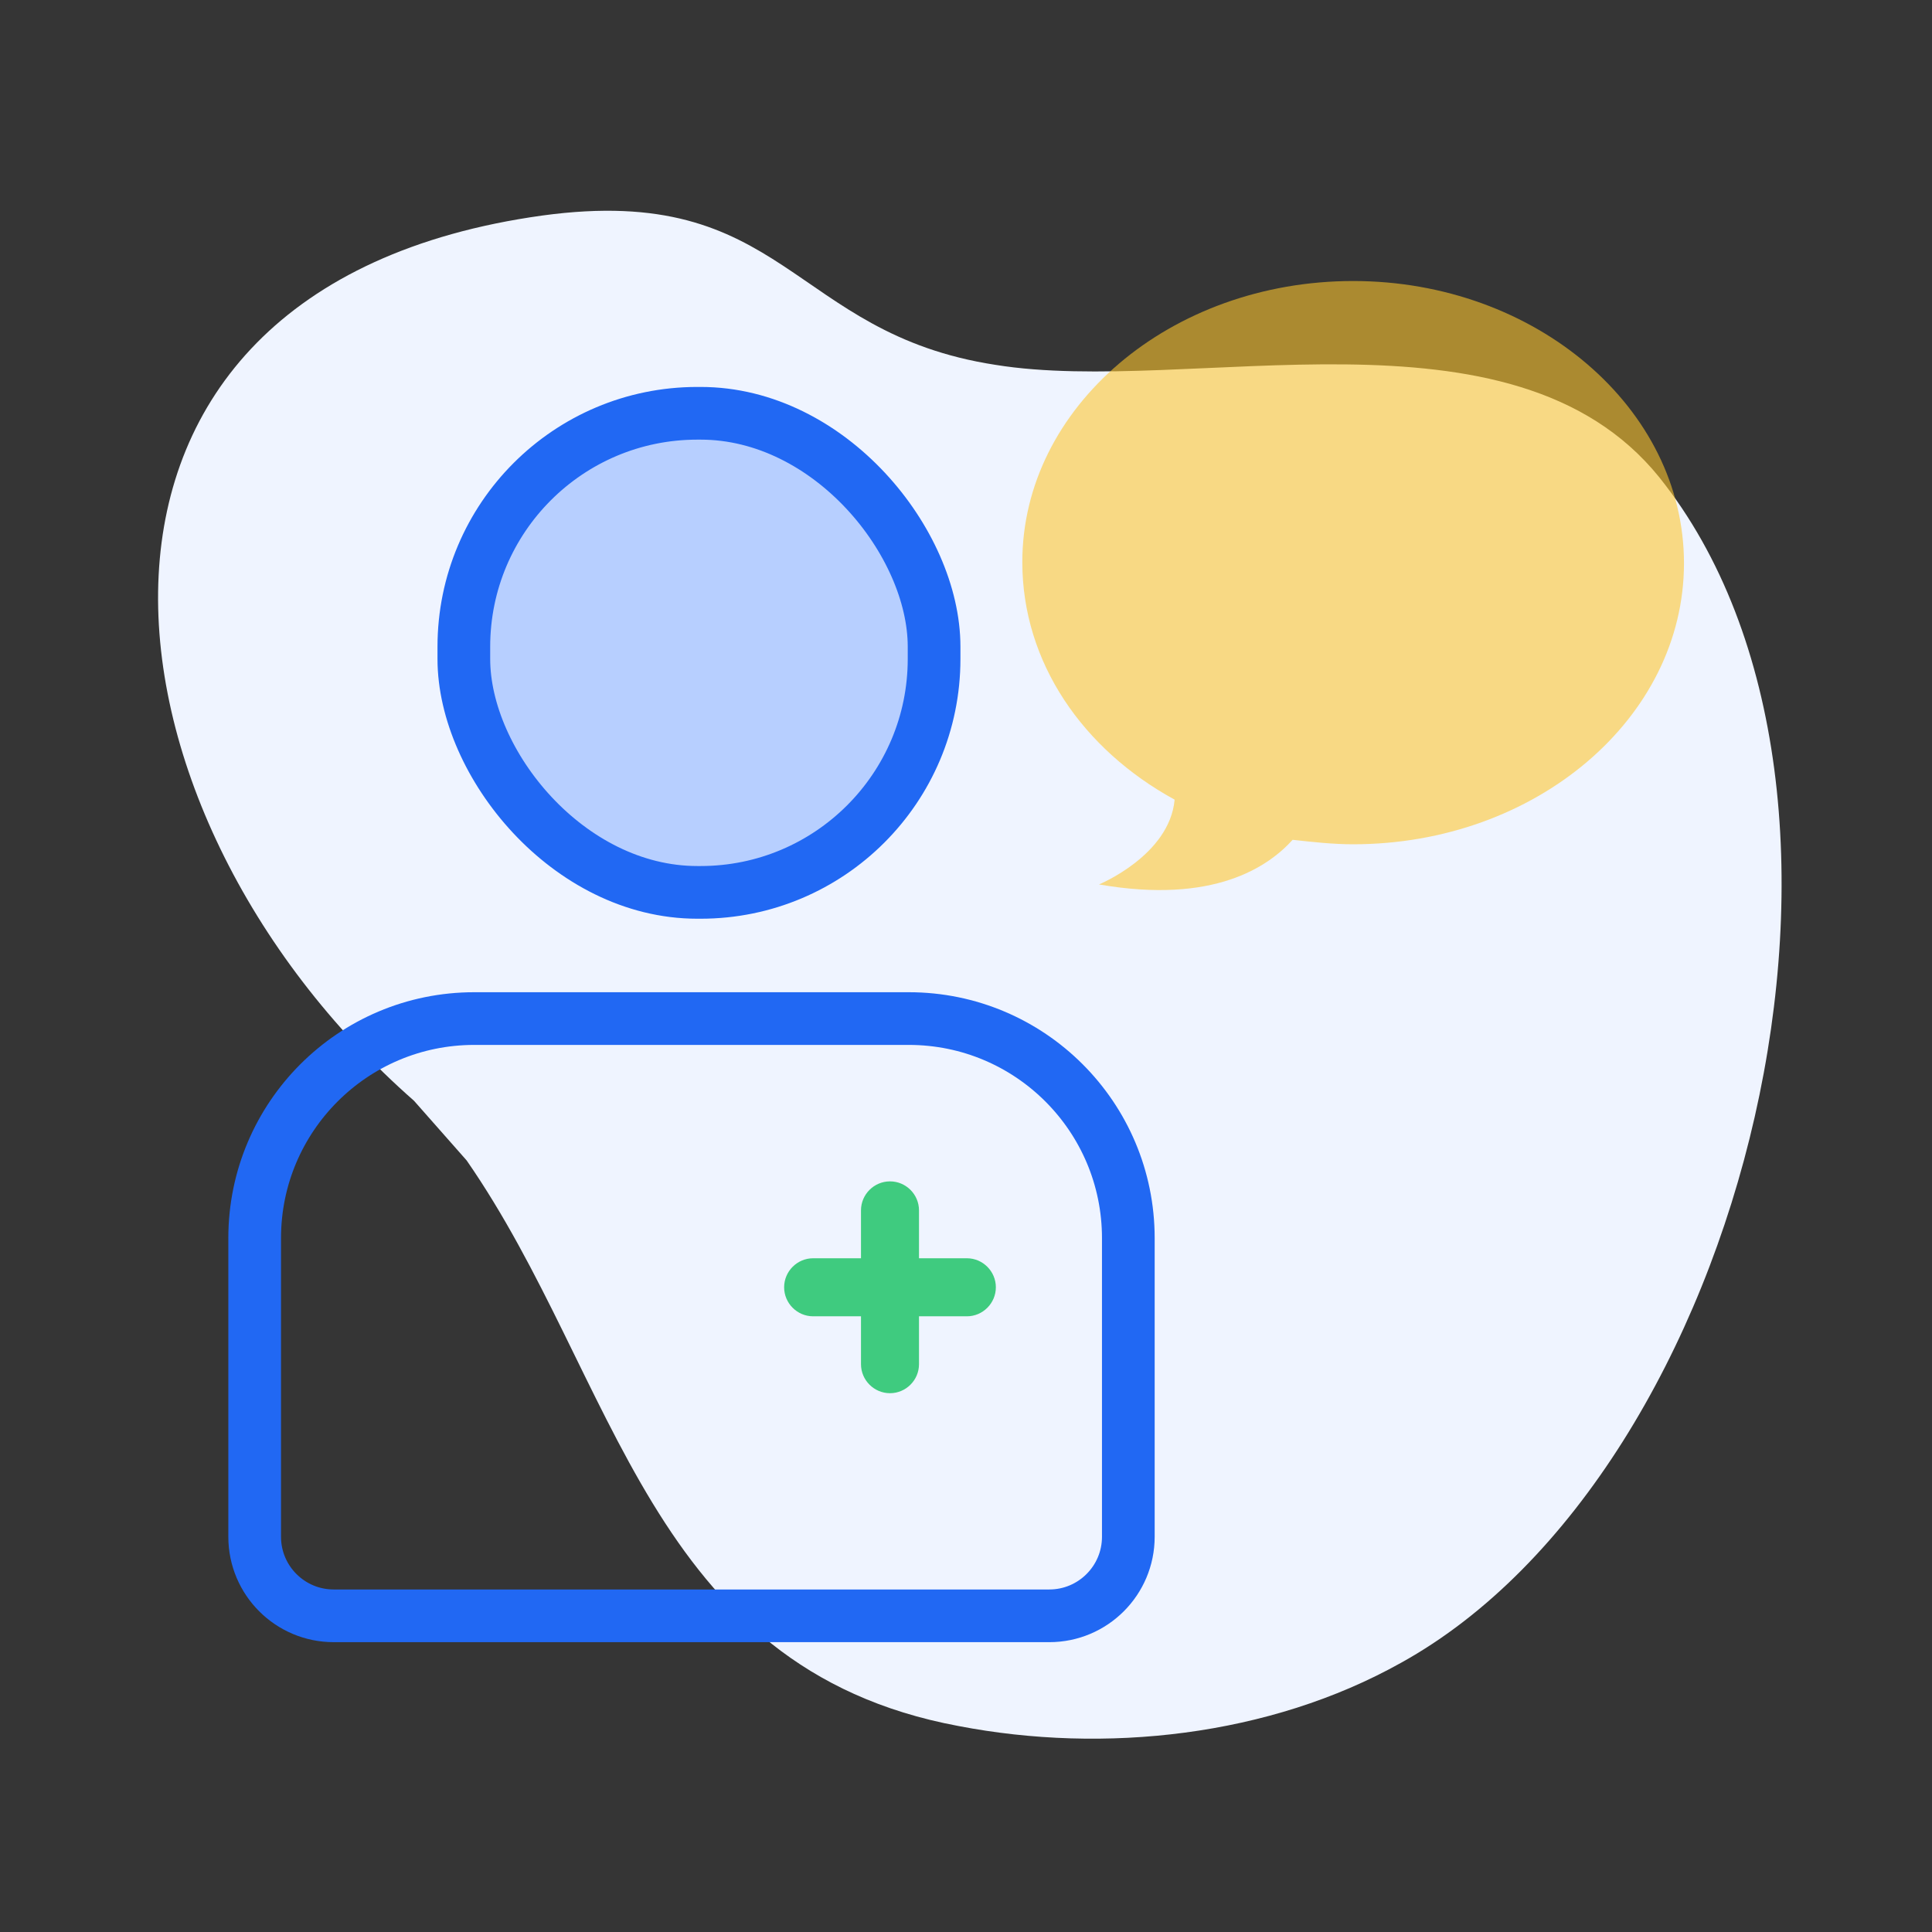 <?xml version="1.0" encoding="UTF-8"?>
<svg width="110px" height="110px" viewBox="0 0 110 110" version="1.1" xmlns="http://www.w3.org/2000/svg" xmlns:xlink="http://www.w3.org/1999/xlink">
    <rect x="0" y="0" width="110" height="110" fill="#333333" stroke="none"/>
    <!-- Generator: Sketch 52.5 (67469) - http://www.bohemiancoding.com/sketch -->
    <title>mdpi/doctor_chat</title>
    <desc>Created with Sketch.</desc>
    <g id="Atoms" stroke="none" stroke-width="1" fill="none" fill-rule="evenodd">
        <g id="Icons" transform="translate(-2024, -4518)">
            <g id="doctor_chat" transform="translate(2024, 4518)">
                <rect id="Rectangle-Copy-6" fill-opacity="0.01" fill="#FFFFFF" x="0" y="0" width="110" height="110"></rect>
                <path d="M23.57,62.672 C4.57,45.972 1.37,16.372 30.87,12.272 C44.77,10.372 44.97,18.972 56.67,20.772 C67.77,22.572 86.07,16.772 94.47,27.172 C108.87,45.172 99.47,83.772 79.77,94.672 C72.27,98.872 62.87,99.872 54.57,98.272 C36.87,94.972 35.17,78.472 26.57,66.072 L23.57,62.672 Z" id="Path-16" fill="#EFF4FF"></path>
                <g id="Group-5" transform="translate(13, 16)">
                    <g id="noun_chat_1440162_000000" opacity="0.584" transform="translate(45.207, 0)" fill="#FFC72D">
                        <path d="M29.001,29.529 C29.288,32.705 33.308,34.356 33.308,34.356 C26.761,35.499 23.66,33.34 22.282,31.816 C21.133,31.943 19.985,32.07 18.836,32.07 C8.442,32.07 0,24.894 0,16.067 C0,7.239 8.442,0 18.836,0 C29.231,0 37.673,7.176 37.673,16.003 C37.673,21.718 34.227,26.672 29.001,29.529 Z" id="Path" transform="translate(18.836, 17.338) scale(-1, 1) translate(-18.836, -17.338) "></path>
                    </g>
                    <g id="Group-3" transform="translate(0, 6.031)" stroke="#2168F3" stroke-width="3">
                        <rect id="Rectangle" fill="#B7CFFF" x="13.409" y="1.5" width="26.774" height="27.277" rx="13.292"></rect>
                        <path d="M14,35.962 C7.096,35.962 1.5,41.558 1.5,48.462 L1.5,65.467 C1.5,67.952 3.515,69.967 6,69.967 L46.742,69.967 C49.227,69.967 51.242,67.952 51.242,65.467 L51.242,48.462 C51.242,41.558 45.645,35.962 38.742,35.962 L14,35.962 Z" id="Rectangle"></path>
                    </g>
                    <path d="M43.7,57.292 C43.7,58.201 42.957,58.945 42.049,58.945 L39.324,58.945 L39.324,61.671 C39.324,62.58 38.581,63.323 37.673,63.323 C36.764,63.323 36.021,62.58 36.021,61.671 L36.021,58.945 L33.296,58.945 C32.388,58.945 31.645,58.201 31.645,57.292 C31.645,56.384 32.388,55.64 33.296,55.64 L36.021,55.64 L36.021,52.914 C36.021,52.005 36.764,51.262 37.673,51.262 C38.581,51.262 39.324,52.005 39.324,52.914 L39.324,55.64 L42.049,55.64 C42.957,55.64 43.7,56.384 43.7,57.292 Z" id="Path" fill="#3FCB7F"></path>
                </g>
            </g>
        </g>
    </g>
</svg>